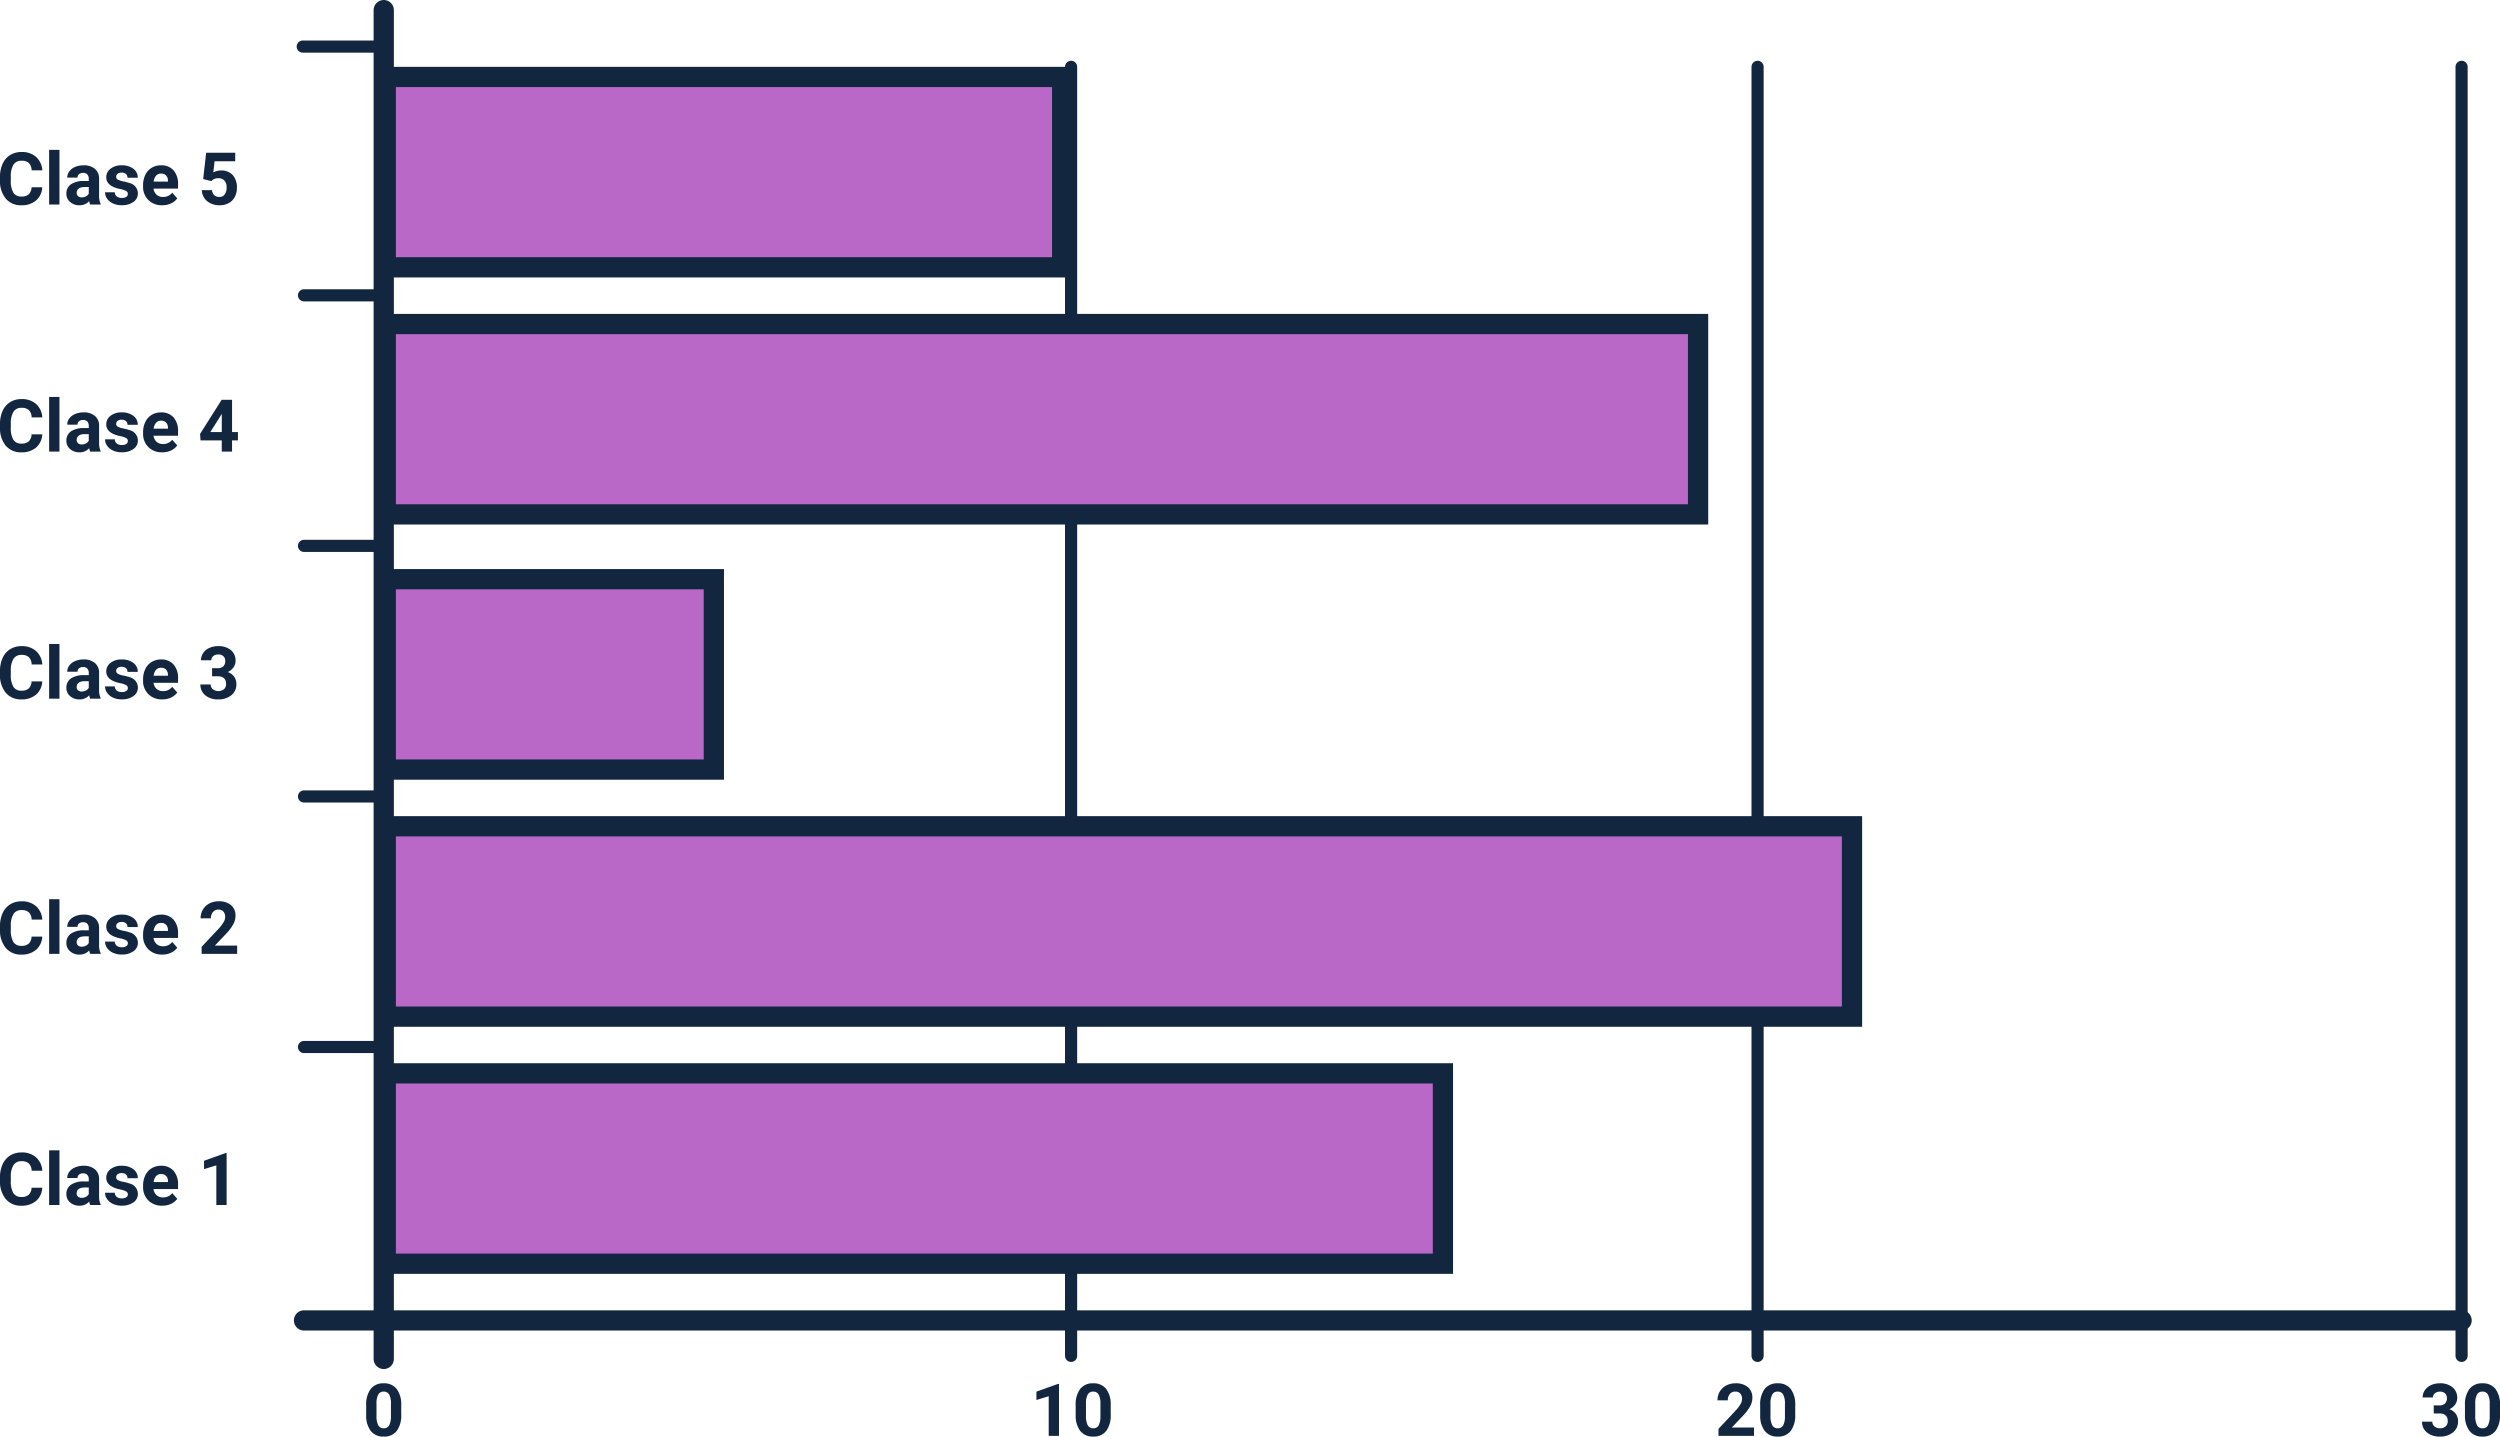<svg xmlns="http://www.w3.org/2000/svg" width="617.225" height="354.676" viewBox="0 0 617.225 354.676">
  <g id="Grupo_187267" data-name="Grupo 187267" transform="translate(9740.741 7252.5)">
    <path id="Trazado_247364" data-name="Trazado 247364" d="M16.32,13.709a6.483,6.483,0,0,1-1.1,4.061A3.835,3.835,0,0,1,12,19.176a3.862,3.862,0,0,1-3.2-1.38,6.293,6.293,0,0,1-1.134-3.955V11.485A6.4,6.4,0,0,1,8.783,7.416a3.864,3.864,0,0,1,3.2-1.389,3.867,3.867,0,0,1,3.2,1.375,6.273,6.273,0,0,1,1.134,3.951Zm-2.54-2.59A4.686,4.686,0,0,0,13.345,8.8a1.47,1.47,0,0,0-1.358-.726,1.444,1.444,0,0,0-1.323.691,4.385,4.385,0,0,0-.453,2.16V14.04a4.919,4.919,0,0,0,.426,2.327A1.451,1.451,0,0,0,12,17.128a1.426,1.426,0,0,0,1.345-.73,4.8,4.8,0,0,0,.431-2.235Z" transform="translate(-9658 -6917)" fill="#12263f"/>
    <path id="Trazado_247374" data-name="Trazado 247374" d="M12.691,14.737a4.528,4.528,0,0,1-1.525,3.252,5.355,5.355,0,0,1-3.625,1.187,4.816,4.816,0,0,1-3.872-1.657,6.793,6.793,0,0,1-1.411-4.548v-.782a7.671,7.671,0,0,1,.65-3.252A4.874,4.874,0,0,1,4.768,6.779a5.207,5.207,0,0,1,2.808-.751,5.217,5.217,0,0,1,3.568,1.187,4.866,4.866,0,0,1,1.564,3.331H10.072a2.673,2.673,0,0,0-.69-1.8,2.555,2.555,0,0,0-1.806-.558A2.24,2.24,0,0,0,5.6,9.134a5.3,5.3,0,0,0-.672,2.931v.967a5.667,5.667,0,0,0,.628,3.032,2.2,2.2,0,0,0,1.982.958,2.6,2.6,0,0,0,1.824-.558,2.521,2.521,0,0,0,.69-1.727ZM16.937,19H14.388V5.5h2.549Zm7.6,0a2.821,2.821,0,0,1-.255-.853,3.073,3.073,0,0,1-2.4,1.028,3.376,3.376,0,0,1-2.316-.809,2.6,2.6,0,0,1-.918-2.039,2.687,2.687,0,0,1,1.121-2.32,5.529,5.529,0,0,1,3.239-.817h1.169v-.545a1.567,1.567,0,0,0-.338-1.055,1.331,1.331,0,0,0-1.068-.4,1.513,1.513,0,0,0-1.006.308,1.045,1.045,0,0,0-.365.844h-2.54a2.551,2.551,0,0,1,.51-1.529,3.37,3.37,0,0,1,1.441-1.1,5.253,5.253,0,0,1,2.092-.4,4.15,4.15,0,0,1,2.791.883,3.09,3.09,0,0,1,1.033,2.483V16.8a4.546,4.546,0,0,0,.378,2.048V19Zm-2.1-1.767a2.188,2.188,0,0,0,1.037-.25,1.645,1.645,0,0,0,.7-.672V14.676h-.949q-1.907,0-2.03,1.318l-.009.149a1.017,1.017,0,0,0,.334.782A1.3,1.3,0,0,0,22.438,17.233Zm11.391-.861a.818.818,0,0,0-.461-.734,5.241,5.241,0,0,0-1.481-.479q-3.393-.712-3.393-2.883a2.613,2.613,0,0,1,1.05-2.114,4.237,4.237,0,0,1,2.747-.848,4.56,4.56,0,0,1,2.9.853,2.687,2.687,0,0,1,1.085,2.215h-2.54a1.229,1.229,0,0,0-.352-.9,1.488,1.488,0,0,0-1.1-.356,1.52,1.52,0,0,0-.993.29.916.916,0,0,0-.352.738.783.783,0,0,0,.4.681,4.114,4.114,0,0,0,1.349.448,11.019,11.019,0,0,1,1.6.426A2.628,2.628,0,0,1,36.3,16.267a2.481,2.481,0,0,1-1.116,2.1,4.815,4.815,0,0,1-2.883.8,5.029,5.029,0,0,1-2.123-.426,3.561,3.561,0,0,1-1.455-1.169,2.716,2.716,0,0,1-.527-1.6H30.6a1.326,1.326,0,0,0,.5,1.037,1.987,1.987,0,0,0,1.248.36,1.839,1.839,0,0,0,1.1-.277A.861.861,0,0,0,33.829,16.372Zm8.481,2.8A4.668,4.668,0,0,1,38.9,17.893a4.561,4.561,0,0,1-1.314-3.419v-.246a5.745,5.745,0,0,1,.554-2.562,4.064,4.064,0,0,1,1.569-1.74,4.4,4.4,0,0,1,2.316-.611,3.947,3.947,0,0,1,3.072,1.23,5,5,0,0,1,1.121,3.489v1.037H40.166a2.36,2.36,0,0,0,.743,1.494,2.245,2.245,0,0,0,1.569.563,2.742,2.742,0,0,0,2.294-1.063l1.248,1.4a3.813,3.813,0,0,1-1.547,1.261A5.075,5.075,0,0,1,42.311,19.176Zm-.29-7.813a1.587,1.587,0,0,0-1.226.512,2.651,2.651,0,0,0-.6,1.466h3.533v-.2a1.891,1.891,0,0,0-.457-1.311A1.638,1.638,0,0,0,42.021,11.362ZM58.21,19H55.67V9.209l-3.032.94V8.084l5.3-1.9h.272Z" transform="translate(-9743 -6974)" fill="#12263f"/>
    <path id="Trazado_247375" data-name="Trazado 247375" d="M12.691,14.737a4.528,4.528,0,0,1-1.525,3.252,5.355,5.355,0,0,1-3.625,1.187,4.816,4.816,0,0,1-3.872-1.657,6.793,6.793,0,0,1-1.411-4.548v-.782a7.671,7.671,0,0,1,.65-3.252A4.874,4.874,0,0,1,4.768,6.779a5.207,5.207,0,0,1,2.808-.751,5.217,5.217,0,0,1,3.568,1.187,4.866,4.866,0,0,1,1.564,3.331H10.072a2.673,2.673,0,0,0-.69-1.8,2.555,2.555,0,0,0-1.806-.558A2.24,2.24,0,0,0,5.6,9.134a5.3,5.3,0,0,0-.672,2.931v.967a5.667,5.667,0,0,0,.628,3.032,2.2,2.2,0,0,0,1.982.958,2.6,2.6,0,0,0,1.824-.558,2.521,2.521,0,0,0,.69-1.727ZM16.937,19H14.388V5.5h2.549Zm7.6,0a2.821,2.821,0,0,1-.255-.853,3.073,3.073,0,0,1-2.4,1.028,3.376,3.376,0,0,1-2.316-.809,2.6,2.6,0,0,1-.918-2.039,2.687,2.687,0,0,1,1.121-2.32,5.529,5.529,0,0,1,3.239-.817h1.169v-.545a1.567,1.567,0,0,0-.338-1.055,1.331,1.331,0,0,0-1.068-.4,1.513,1.513,0,0,0-1.006.308,1.045,1.045,0,0,0-.365.844h-2.54a2.551,2.551,0,0,1,.51-1.529,3.37,3.37,0,0,1,1.441-1.1,5.253,5.253,0,0,1,2.092-.4,4.15,4.15,0,0,1,2.791.883,3.09,3.09,0,0,1,1.033,2.483V16.8a4.546,4.546,0,0,0,.378,2.048V19Zm-2.1-1.767a2.188,2.188,0,0,0,1.037-.25,1.645,1.645,0,0,0,.7-.672V14.676h-.949q-1.907,0-2.03,1.318l-.009.149a1.017,1.017,0,0,0,.334.782A1.3,1.3,0,0,0,22.438,17.233Zm11.391-.861a.818.818,0,0,0-.461-.734,5.241,5.241,0,0,0-1.481-.479q-3.393-.712-3.393-2.883a2.613,2.613,0,0,1,1.05-2.114,4.237,4.237,0,0,1,2.747-.848,4.56,4.56,0,0,1,2.9.853,2.687,2.687,0,0,1,1.085,2.215h-2.54a1.229,1.229,0,0,0-.352-.9,1.488,1.488,0,0,0-1.1-.356,1.52,1.52,0,0,0-.993.29.916.916,0,0,0-.352.738.783.783,0,0,0,.4.681,4.114,4.114,0,0,0,1.349.448,11.019,11.019,0,0,1,1.6.426A2.628,2.628,0,0,1,36.3,16.267a2.481,2.481,0,0,1-1.116,2.1,4.815,4.815,0,0,1-2.883.8,5.029,5.029,0,0,1-2.123-.426,3.561,3.561,0,0,1-1.455-1.169,2.716,2.716,0,0,1-.527-1.6H30.6a1.326,1.326,0,0,0,.5,1.037,1.987,1.987,0,0,0,1.248.36,1.839,1.839,0,0,0,1.1-.277A.861.861,0,0,0,33.829,16.372Zm8.481,2.8A4.668,4.668,0,0,1,38.9,17.893a4.561,4.561,0,0,1-1.314-3.419v-.246a5.745,5.745,0,0,1,.554-2.562,4.064,4.064,0,0,1,1.569-1.74,4.4,4.4,0,0,1,2.316-.611,3.947,3.947,0,0,1,3.072,1.23,5,5,0,0,1,1.121,3.489v1.037H40.166a2.36,2.36,0,0,0,.743,1.494,2.245,2.245,0,0,0,1.569.563,2.742,2.742,0,0,0,2.294-1.063l1.248,1.4a3.813,3.813,0,0,1-1.547,1.261A5.075,5.075,0,0,1,42.311,19.176Zm-.29-7.813a1.587,1.587,0,0,0-1.226.512,2.651,2.651,0,0,0-.6,1.466h3.533v-.2a1.891,1.891,0,0,0-.457-1.311A1.638,1.638,0,0,0,42.021,11.362ZM60.812,19H52.04V17.26l4.14-4.412a10.212,10.212,0,0,0,1.261-1.626A2.612,2.612,0,0,0,57.85,9.9a1.955,1.955,0,0,0-.431-1.34,1.555,1.555,0,0,0-1.23-.488,1.677,1.677,0,0,0-1.358.593,2.35,2.35,0,0,0-.5,1.56H51.785a4.2,4.2,0,0,1,.558-2.136,3.934,3.934,0,0,1,1.578-1.516,4.8,4.8,0,0,1,2.312-.549,4.54,4.54,0,0,1,3.072.949A3.358,3.358,0,0,1,60.4,9.657a4.3,4.3,0,0,1-.492,1.934,10.745,10.745,0,0,1-1.687,2.294L55.31,16.952h5.5Z" transform="translate(-9743 -7036)" fill="#12263f"/>
    <path id="Trazado_247376" data-name="Trazado 247376" d="M12.691,14.737a4.528,4.528,0,0,1-1.525,3.252,5.355,5.355,0,0,1-3.625,1.187,4.816,4.816,0,0,1-3.872-1.657,6.793,6.793,0,0,1-1.411-4.548v-.782a7.671,7.671,0,0,1,.65-3.252A4.874,4.874,0,0,1,4.768,6.779a5.207,5.207,0,0,1,2.808-.751,5.217,5.217,0,0,1,3.568,1.187,4.866,4.866,0,0,1,1.564,3.331H10.072a2.673,2.673,0,0,0-.69-1.8,2.555,2.555,0,0,0-1.806-.558A2.24,2.24,0,0,0,5.6,9.134a5.3,5.3,0,0,0-.672,2.931v.967a5.667,5.667,0,0,0,.628,3.032,2.2,2.2,0,0,0,1.982.958,2.6,2.6,0,0,0,1.824-.558,2.521,2.521,0,0,0,.69-1.727ZM16.937,19H14.388V5.5h2.549Zm7.6,0a2.821,2.821,0,0,1-.255-.853,3.073,3.073,0,0,1-2.4,1.028,3.376,3.376,0,0,1-2.316-.809,2.6,2.6,0,0,1-.918-2.039,2.687,2.687,0,0,1,1.121-2.32,5.529,5.529,0,0,1,3.239-.817h1.169v-.545a1.567,1.567,0,0,0-.338-1.055,1.331,1.331,0,0,0-1.068-.4,1.513,1.513,0,0,0-1.006.308,1.045,1.045,0,0,0-.365.844h-2.54a2.551,2.551,0,0,1,.51-1.529,3.37,3.37,0,0,1,1.441-1.1,5.253,5.253,0,0,1,2.092-.4,4.15,4.15,0,0,1,2.791.883,3.09,3.09,0,0,1,1.033,2.483V16.8a4.546,4.546,0,0,0,.378,2.048V19Zm-2.1-1.767a2.188,2.188,0,0,0,1.037-.25,1.645,1.645,0,0,0,.7-.672V14.676h-.949q-1.907,0-2.03,1.318l-.009.149a1.017,1.017,0,0,0,.334.782A1.3,1.3,0,0,0,22.438,17.233Zm11.391-.861a.818.818,0,0,0-.461-.734,5.241,5.241,0,0,0-1.481-.479q-3.393-.712-3.393-2.883a2.613,2.613,0,0,1,1.05-2.114,4.237,4.237,0,0,1,2.747-.848,4.56,4.56,0,0,1,2.9.853,2.687,2.687,0,0,1,1.085,2.215h-2.54a1.229,1.229,0,0,0-.352-.9,1.488,1.488,0,0,0-1.1-.356,1.52,1.52,0,0,0-.993.29.916.916,0,0,0-.352.738.783.783,0,0,0,.4.681,4.114,4.114,0,0,0,1.349.448,11.019,11.019,0,0,1,1.6.426A2.628,2.628,0,0,1,36.3,16.267a2.481,2.481,0,0,1-1.116,2.1,4.815,4.815,0,0,1-2.883.8,5.029,5.029,0,0,1-2.123-.426,3.561,3.561,0,0,1-1.455-1.169,2.716,2.716,0,0,1-.527-1.6H30.6a1.326,1.326,0,0,0,.5,1.037,1.987,1.987,0,0,0,1.248.36,1.839,1.839,0,0,0,1.1-.277A.861.861,0,0,0,33.829,16.372Zm8.481,2.8A4.668,4.668,0,0,1,38.9,17.893a4.561,4.561,0,0,1-1.314-3.419v-.246a5.745,5.745,0,0,1,.554-2.562,4.064,4.064,0,0,1,1.569-1.74,4.4,4.4,0,0,1,2.316-.611,3.947,3.947,0,0,1,3.072,1.23,5,5,0,0,1,1.121,3.489v1.037H40.166a2.36,2.36,0,0,0,.743,1.494,2.245,2.245,0,0,0,1.569.563,2.742,2.742,0,0,0,2.294-1.063l1.248,1.4a3.813,3.813,0,0,1-1.547,1.261A5.075,5.075,0,0,1,42.311,19.176Zm-.29-7.813a1.587,1.587,0,0,0-1.226.512,2.651,2.651,0,0,0-.6,1.466h3.533v-.2a1.891,1.891,0,0,0-.457-1.311A1.638,1.638,0,0,0,42.021,11.362Zm12.6.114h1.354a1.907,1.907,0,0,0,1.433-.483,1.771,1.771,0,0,0,.466-1.283,1.566,1.566,0,0,0-.461-1.2,1.788,1.788,0,0,0-1.27-.431,1.874,1.874,0,0,0-1.222.4,1.279,1.279,0,0,0-.492,1.042h-2.54a3.124,3.124,0,0,1,.541-1.8,3.6,3.6,0,0,1,1.512-1.244,5.045,5.045,0,0,1,2.14-.448A4.785,4.785,0,0,1,59.265,7a3.314,3.314,0,0,1,1.151,2.676,2.693,2.693,0,0,1-.536,1.617,3.483,3.483,0,0,1-1.406,1.134,3.18,3.18,0,0,1,1.613,1.16,3.147,3.147,0,0,1,.532,1.828,3.369,3.369,0,0,1-1.244,2.733,5,5,0,0,1-3.292,1.028,4.741,4.741,0,0,1-3.133-1.011,3.3,3.3,0,0,1-1.217-2.672h2.54a1.472,1.472,0,0,0,.541,1.178,2.255,2.255,0,0,0,2.751-.022,1.654,1.654,0,0,0,.514-1.27q0-1.916-2.109-1.916H54.624Z" transform="translate(-9743 -7099)" fill="#12263f"/>
    <path id="Trazado_247377" data-name="Trazado 247377" d="M12.691,14.737a4.528,4.528,0,0,1-1.525,3.252,5.355,5.355,0,0,1-3.625,1.187,4.816,4.816,0,0,1-3.872-1.657,6.793,6.793,0,0,1-1.411-4.548v-.782a7.671,7.671,0,0,1,.65-3.252A4.874,4.874,0,0,1,4.768,6.779a5.207,5.207,0,0,1,2.808-.751,5.217,5.217,0,0,1,3.568,1.187,4.866,4.866,0,0,1,1.564,3.331H10.072a2.673,2.673,0,0,0-.69-1.8,2.555,2.555,0,0,0-1.806-.558A2.24,2.24,0,0,0,5.6,9.134a5.3,5.3,0,0,0-.672,2.931v.967a5.667,5.667,0,0,0,.628,3.032,2.2,2.2,0,0,0,1.982.958,2.6,2.6,0,0,0,1.824-.558,2.521,2.521,0,0,0,.69-1.727ZM16.937,19H14.388V5.5h2.549Zm7.6,0a2.821,2.821,0,0,1-.255-.853,3.073,3.073,0,0,1-2.4,1.028,3.376,3.376,0,0,1-2.316-.809,2.6,2.6,0,0,1-.918-2.039,2.687,2.687,0,0,1,1.121-2.32,5.529,5.529,0,0,1,3.239-.817h1.169v-.545a1.567,1.567,0,0,0-.338-1.055,1.331,1.331,0,0,0-1.068-.4,1.513,1.513,0,0,0-1.006.308,1.045,1.045,0,0,0-.365.844h-2.54a2.551,2.551,0,0,1,.51-1.529,3.37,3.37,0,0,1,1.441-1.1,5.253,5.253,0,0,1,2.092-.4,4.15,4.15,0,0,1,2.791.883,3.09,3.09,0,0,1,1.033,2.483V16.8a4.546,4.546,0,0,0,.378,2.048V19Zm-2.1-1.767a2.188,2.188,0,0,0,1.037-.25,1.645,1.645,0,0,0,.7-.672V14.676h-.949q-1.907,0-2.03,1.318l-.009.149a1.017,1.017,0,0,0,.334.782A1.3,1.3,0,0,0,22.438,17.233Zm11.391-.861a.818.818,0,0,0-.461-.734,5.241,5.241,0,0,0-1.481-.479q-3.393-.712-3.393-2.883a2.613,2.613,0,0,1,1.05-2.114,4.237,4.237,0,0,1,2.747-.848,4.56,4.56,0,0,1,2.9.853,2.687,2.687,0,0,1,1.085,2.215h-2.54a1.229,1.229,0,0,0-.352-.9,1.488,1.488,0,0,0-1.1-.356,1.52,1.52,0,0,0-.993.29.916.916,0,0,0-.352.738.783.783,0,0,0,.4.681,4.114,4.114,0,0,0,1.349.448,11.019,11.019,0,0,1,1.6.426A2.628,2.628,0,0,1,36.3,16.267a2.481,2.481,0,0,1-1.116,2.1,4.815,4.815,0,0,1-2.883.8,5.029,5.029,0,0,1-2.123-.426,3.561,3.561,0,0,1-1.455-1.169,2.716,2.716,0,0,1-.527-1.6H30.6a1.326,1.326,0,0,0,.5,1.037,1.987,1.987,0,0,0,1.248.36,1.839,1.839,0,0,0,1.1-.277A.861.861,0,0,0,33.829,16.372Zm8.481,2.8A4.668,4.668,0,0,1,38.9,17.893a4.561,4.561,0,0,1-1.314-3.419v-.246a5.745,5.745,0,0,1,.554-2.562,4.064,4.064,0,0,1,1.569-1.74,4.4,4.4,0,0,1,2.316-.611,3.947,3.947,0,0,1,3.072,1.23,5,5,0,0,1,1.121,3.489v1.037H40.166a2.36,2.36,0,0,0,.743,1.494,2.245,2.245,0,0,0,1.569.563,2.742,2.742,0,0,0,2.294-1.063l1.248,1.4a3.813,3.813,0,0,1-1.547,1.261A5.075,5.075,0,0,1,42.311,19.176Zm-.29-7.813a1.587,1.587,0,0,0-1.226.512,2.651,2.651,0,0,0-.6,1.466h3.533v-.2a1.891,1.891,0,0,0-.457-1.311A1.638,1.638,0,0,0,42.021,11.362Zm17.534,2.821H61v2.048h-1.45V19h-2.54V16.231H51.768l-.114-1.6L56.988,6.2h2.566Zm-5.37,0h2.83V9.666l-.167.29Z" transform="translate(-9743 -7160)" fill="#12263f"/>
    <path id="Trazado_247378" data-name="Trazado 247378" d="M12.691,14.737a4.528,4.528,0,0,1-1.525,3.252,5.355,5.355,0,0,1-3.625,1.187,4.816,4.816,0,0,1-3.872-1.657,6.793,6.793,0,0,1-1.411-4.548v-.782a7.671,7.671,0,0,1,.65-3.252A4.874,4.874,0,0,1,4.768,6.779a5.207,5.207,0,0,1,2.808-.751,5.217,5.217,0,0,1,3.568,1.187,4.866,4.866,0,0,1,1.564,3.331H10.072a2.673,2.673,0,0,0-.69-1.8,2.555,2.555,0,0,0-1.806-.558A2.24,2.24,0,0,0,5.6,9.134a5.3,5.3,0,0,0-.672,2.931v.967a5.667,5.667,0,0,0,.628,3.032,2.2,2.2,0,0,0,1.982.958,2.6,2.6,0,0,0,1.824-.558,2.521,2.521,0,0,0,.69-1.727ZM16.937,19H14.388V5.5h2.549Zm7.6,0a2.821,2.821,0,0,1-.255-.853,3.073,3.073,0,0,1-2.4,1.028,3.376,3.376,0,0,1-2.316-.809,2.6,2.6,0,0,1-.918-2.039,2.687,2.687,0,0,1,1.121-2.32,5.529,5.529,0,0,1,3.239-.817h1.169v-.545a1.567,1.567,0,0,0-.338-1.055,1.331,1.331,0,0,0-1.068-.4,1.513,1.513,0,0,0-1.006.308,1.045,1.045,0,0,0-.365.844h-2.54a2.551,2.551,0,0,1,.51-1.529,3.37,3.37,0,0,1,1.441-1.1,5.253,5.253,0,0,1,2.092-.4,4.15,4.15,0,0,1,2.791.883,3.09,3.09,0,0,1,1.033,2.483V16.8a4.546,4.546,0,0,0,.378,2.048V19Zm-2.1-1.767a2.188,2.188,0,0,0,1.037-.25,1.645,1.645,0,0,0,.7-.672V14.676h-.949q-1.907,0-2.03,1.318l-.009.149a1.017,1.017,0,0,0,.334.782A1.3,1.3,0,0,0,22.438,17.233Zm11.391-.861a.818.818,0,0,0-.461-.734,5.241,5.241,0,0,0-1.481-.479q-3.393-.712-3.393-2.883a2.613,2.613,0,0,1,1.05-2.114,4.237,4.237,0,0,1,2.747-.848,4.56,4.56,0,0,1,2.9.853,2.687,2.687,0,0,1,1.085,2.215h-2.54a1.229,1.229,0,0,0-.352-.9,1.488,1.488,0,0,0-1.1-.356,1.52,1.52,0,0,0-.993.29.916.916,0,0,0-.352.738.783.783,0,0,0,.4.681,4.114,4.114,0,0,0,1.349.448,11.019,11.019,0,0,1,1.6.426A2.628,2.628,0,0,1,36.3,16.267a2.481,2.481,0,0,1-1.116,2.1,4.815,4.815,0,0,1-2.883.8,5.029,5.029,0,0,1-2.123-.426,3.561,3.561,0,0,1-1.455-1.169,2.716,2.716,0,0,1-.527-1.6H30.6a1.326,1.326,0,0,0,.5,1.037,1.987,1.987,0,0,0,1.248.36,1.839,1.839,0,0,0,1.1-.277A.861.861,0,0,0,33.829,16.372Zm8.481,2.8A4.668,4.668,0,0,1,38.9,17.893a4.561,4.561,0,0,1-1.314-3.419v-.246a5.745,5.745,0,0,1,.554-2.562,4.064,4.064,0,0,1,1.569-1.74,4.4,4.4,0,0,1,2.316-.611,3.947,3.947,0,0,1,3.072,1.23,5,5,0,0,1,1.121,3.489v1.037H40.166a2.36,2.36,0,0,0,.743,1.494,2.245,2.245,0,0,0,1.569.563,2.742,2.742,0,0,0,2.294-1.063l1.248,1.4a3.813,3.813,0,0,1-1.547,1.261A5.075,5.075,0,0,1,42.311,19.176Zm-.29-7.813a1.587,1.587,0,0,0-1.226.512,2.651,2.651,0,0,0-.6,1.466h3.533v-.2a1.891,1.891,0,0,0-.457-1.311A1.638,1.638,0,0,0,42.021,11.362Zm10.4,1.345.738-6.5h7.172V8.321H55.239l-.316,2.751a4.027,4.027,0,0,1,1.925-.483,3.689,3.689,0,0,1,2.865,1.134A4.529,4.529,0,0,1,60.75,14.9a4.64,4.64,0,0,1-.523,2.219,3.691,3.691,0,0,1-1.5,1.521,4.678,4.678,0,0,1-2.3.541,4.968,4.968,0,0,1-2.153-.47A3.819,3.819,0,0,1,52.7,17.383a3.605,3.605,0,0,1-.611-1.942h2.514a1.878,1.878,0,0,0,.558,1.244,1.769,1.769,0,0,0,1.252.444,1.562,1.562,0,0,0,1.327-.62,2.87,2.87,0,0,0,.466-1.753,2.374,2.374,0,0,0-.536-1.67,1.967,1.967,0,0,0-1.521-.58,2.2,2.2,0,0,0-1.468.475l-.246.229Z" transform="translate(-9743 -7221)" fill="#12263f"/>
    <path id="Trazado_247365" data-name="Trazado 247365" d="M8.713,19H6.173V9.209l-3.032.94V8.084l5.3-1.9h.272Zm12.771-5.291a6.483,6.483,0,0,1-1.1,4.061,3.835,3.835,0,0,1-3.217,1.406,3.862,3.862,0,0,1-3.2-1.38,6.293,6.293,0,0,1-1.134-3.955V11.485a6.4,6.4,0,0,1,1.112-4.069,3.864,3.864,0,0,1,3.2-1.389A3.867,3.867,0,0,1,20.35,7.4a6.273,6.273,0,0,1,1.134,3.951Zm-2.54-2.59A4.686,4.686,0,0,0,18.508,8.8a1.47,1.47,0,0,0-1.358-.726,1.444,1.444,0,0,0-1.323.691,4.385,4.385,0,0,0-.453,2.16V14.04a4.919,4.919,0,0,0,.426,2.327,1.451,1.451,0,0,0,1.367.761,1.426,1.426,0,0,0,1.345-.73,4.8,4.8,0,0,0,.431-2.235Z" transform="translate(-9488 -6917)" fill="#12263f"/>
    <path id="Trazado_247366" data-name="Trazado 247366" d="M11.314,19H2.543V17.26l4.14-4.412a10.213,10.213,0,0,0,1.261-1.626A2.612,2.612,0,0,0,8.353,9.9a1.955,1.955,0,0,0-.431-1.34,1.555,1.555,0,0,0-1.23-.488,1.677,1.677,0,0,0-1.358.593,2.35,2.35,0,0,0-.5,1.56H2.288a4.2,4.2,0,0,1,.558-2.136A3.934,3.934,0,0,1,4.424,6.577a4.8,4.8,0,0,1,2.312-.549,4.54,4.54,0,0,1,3.072.949A3.358,3.358,0,0,1,10.9,9.657a4.3,4.3,0,0,1-.492,1.934,10.745,10.745,0,0,1-1.687,2.294L5.813,16.952h5.5Zm10.169-5.291a6.483,6.483,0,0,1-1.1,4.061,3.835,3.835,0,0,1-3.217,1.406,3.862,3.862,0,0,1-3.2-1.38,6.293,6.293,0,0,1-1.134-3.955V11.485a6.4,6.4,0,0,1,1.112-4.069,3.864,3.864,0,0,1,3.2-1.389A3.867,3.867,0,0,1,20.35,7.4a6.273,6.273,0,0,1,1.134,3.951Zm-2.54-2.59A4.686,4.686,0,0,0,18.508,8.8a1.47,1.47,0,0,0-1.358-.726,1.444,1.444,0,0,0-1.323.691,4.385,4.385,0,0,0-.453,2.16V14.04a4.919,4.919,0,0,0,.426,2.327,1.451,1.451,0,0,0,1.367.761,1.426,1.426,0,0,0,1.345-.73,4.8,4.8,0,0,0,.431-2.235Z" transform="translate(-9319 -6917)" fill="#12263f"/>
    <path id="Trazado_247367" data-name="Trazado 247367" d="M5.127,11.477H6.48a1.907,1.907,0,0,0,1.433-.483A1.771,1.771,0,0,0,8.379,9.71a1.566,1.566,0,0,0-.461-1.2,1.788,1.788,0,0,0-1.27-.431,1.874,1.874,0,0,0-1.222.4,1.279,1.279,0,0,0-.492,1.042H2.394a3.124,3.124,0,0,1,.541-1.8A3.6,3.6,0,0,1,4.446,6.476a5.045,5.045,0,0,1,2.14-.448A4.785,4.785,0,0,1,9.768,7a3.314,3.314,0,0,1,1.151,2.676,2.693,2.693,0,0,1-.536,1.617,3.483,3.483,0,0,1-1.406,1.134,3.18,3.18,0,0,1,1.613,1.16,3.147,3.147,0,0,1,.532,1.828,3.369,3.369,0,0,1-1.244,2.733,5,5,0,0,1-3.292,1.028,4.741,4.741,0,0,1-3.133-1.011,3.3,3.3,0,0,1-1.217-2.672h2.54a1.472,1.472,0,0,0,.541,1.178,1.992,1.992,0,0,0,1.332.457,2,2,0,0,0,1.419-.479,1.654,1.654,0,0,0,.514-1.27q0-1.916-2.109-1.916H5.127Zm16.356,2.232a6.483,6.483,0,0,1-1.1,4.061,3.835,3.835,0,0,1-3.217,1.406,3.862,3.862,0,0,1-3.2-1.38,6.293,6.293,0,0,1-1.134-3.955V11.485a6.4,6.4,0,0,1,1.112-4.069,3.864,3.864,0,0,1,3.2-1.389A3.867,3.867,0,0,1,20.35,7.4a6.273,6.273,0,0,1,1.134,3.951Zm-2.54-2.59A4.686,4.686,0,0,0,18.508,8.8a1.47,1.47,0,0,0-1.358-.726,1.444,1.444,0,0,0-1.323.691,4.385,4.385,0,0,0-.453,2.16V14.04a4.919,4.919,0,0,0,.426,2.327,1.451,1.451,0,0,0,1.367.761,1.426,1.426,0,0,0,1.345-.73,4.8,4.8,0,0,0,.431-2.235Z" transform="translate(-9145 -6917)" fill="#12263f"/>
    <path id="Trazado_247363" data-name="Trazado 247363" d="M0,0H532.684" transform="translate(-9665.684 -6926.5)" fill="none" stroke="#12263f" stroke-linecap="round" stroke-width="5"/>
    <path id="Trazado_247368" data-name="Trazado 247368" d="M0,0H20" transform="translate(-9665.684 -6994)" fill="none" stroke="#12263f" stroke-linecap="round" stroke-width="3"/>
    <path id="Trazado_247359" data-name="Trazado 247359" d="M0,0V318.25" transform="translate(-9476.3 -7236)" fill="none" stroke="#12263f" stroke-linecap="round" stroke-width="3"/>
    <path id="Trazado_247356" data-name="Trazado 247356" d="M0,0V318.25" transform="translate(-9306.813 -7236)" fill="none" stroke="#12263f" stroke-linecap="round" stroke-width="3"/>
    <path id="Trazado_247355" data-name="Trazado 247355" d="M0,0V318.25" transform="translate(-9133 -7236)" fill="none" stroke="#12263f" stroke-linecap="round" stroke-width="3"/>
    <path id="Trazado_247369" data-name="Trazado 247369" d="M0,0H20" transform="translate(-9665.684 -7055.864)" fill="none" stroke="#12263f" stroke-linecap="round" stroke-width="3"/>
    <path id="Trazado_247370" data-name="Trazado 247370" d="M0,0H20" transform="translate(-9665.684 -7117.727)" fill="none" stroke="#12263f" stroke-linecap="round" stroke-width="3"/>
    <path id="Trazado_247371" data-name="Trazado 247371" d="M0,0H20" transform="translate(-9665.684 -7179.59)" fill="none" stroke="#12263f" stroke-linecap="round" stroke-width="3"/>
    <path id="Trazado_247372" data-name="Trazado 247372" d="M0,0H20" transform="translate(-9666 -7241)" fill="none" stroke="#12263f" stroke-linecap="round" stroke-width="3"/>
    <path id="Trazado_247373" data-name="Trazado 247373" d="M0,0V333" transform="translate(-9646 -7250)" fill="none" stroke="#12263f" stroke-linecap="round" stroke-width="5"/>
    <g id="Trazado_247360" data-name="Trazado 247360" transform="translate(-9476 -7236) rotate(90)" fill="#ba68c8">
      <path d="M 49.5 169.5 L 2.5 169.5 L 2.5 2.5 L 49.5 2.5 L 49.5 169.5 Z" stroke="none"/>
      <path d="M 5 5 L 5 167 L 47 167 L 47 5 L 5 5 M 0 0 L 52 0 L 52 172 L 0 172 L 0 0 Z" stroke="none" fill="#12263f"/>
    </g>
    <g id="Trazado_247357" data-name="Trazado 247357" transform="translate(-9319 -7175) rotate(90)" fill="#ba68c8">
      <path d="M 49.5 326.5 L 2.5 326.5 L 2.5 2.5 L 49.5 2.5 L 49.5 326.5 Z" stroke="none"/>
      <path d="M 5 5 L 5 324 L 47 324 L 47 5 L 5 5 M 0 0 L 52 0 L 52 329 L 0 329 L 0 0 Z" stroke="none" fill="#12263f"/>
    </g>
    <g id="Trazado_247362" data-name="Trazado 247362" transform="translate(-9562 -7112) rotate(90)" fill="#ba68c8">
      <path d="M 49.5 83.5 L 2.5 83.5 L 2.5 2.5 L 49.5 2.5 L 49.5 83.5 Z" stroke="none"/>
      <path d="M 5 5 L 5 81 L 47 81 L 47 5 L 5 5 M 0 0 L 52 0 L 52 86 L 0 86 L 0 0 Z" stroke="none" fill="#12263f"/>
    </g>
    <g id="Trazado_247358" data-name="Trazado 247358" transform="translate(-9281 -7051) rotate(90)" fill="#ba68c8">
      <path d="M 49.5 364.5 L 2.5 364.5 L 2.5 2.5 L 49.5 2.5 L 49.5 364.5 Z" stroke="none"/>
      <path d="M 5 5 L 5 362 L 47 362 L 47 5 L 5 5 M 0 0 L 52 0 L 52 367 L 0 367 L 0 0 Z" stroke="none" fill="#12263f"/>
    </g>
    <g id="Trazado_247361" data-name="Trazado 247361" transform="translate(-9382 -6990) rotate(90)" fill="#ba68c8">
      <path d="M 49.5 263.5 L 2.5 263.5 L 2.5 2.5 L 49.5 2.5 L 49.5 263.5 Z" stroke="none"/>
      <path d="M 5 5 L 5 261 L 47 261 L 47 5 L 5 5 M 0 0 L 52 0 L 52 266 L 0 266 L 0 0 Z" stroke="none" fill="#12263f"/>
    </g>
  </g>
</svg>
